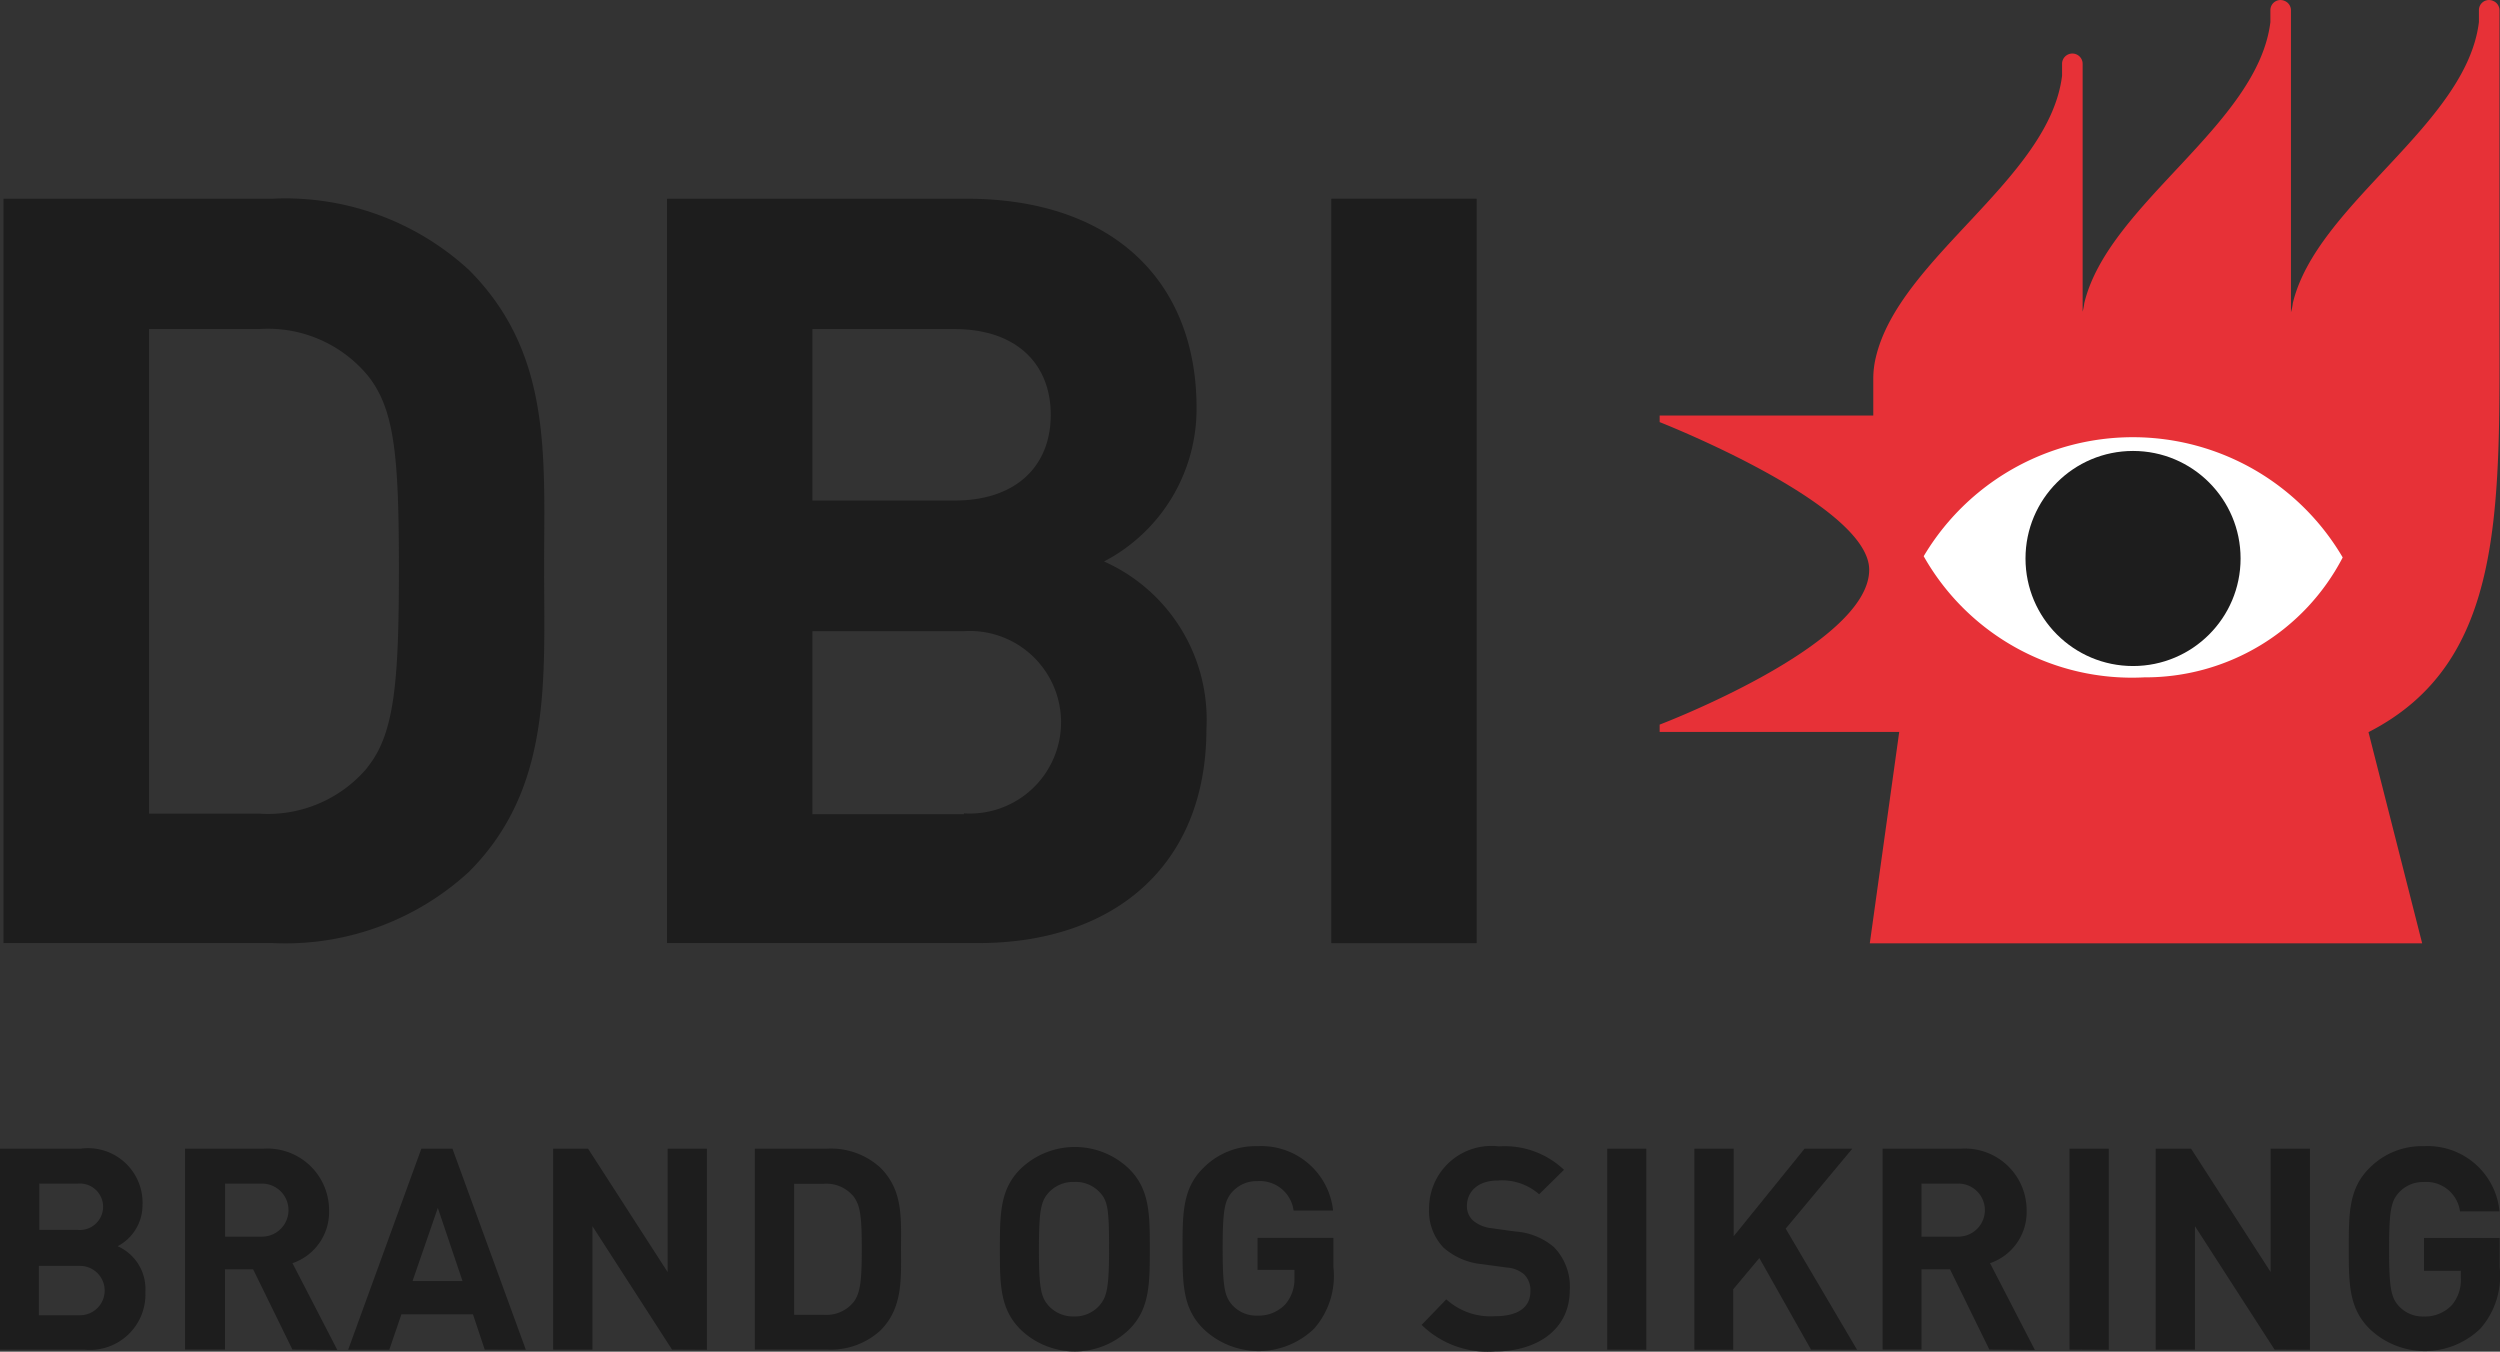 <svg xmlns="http://www.w3.org/2000/svg" width="88.13" height="47.65" viewBox="0 0 88.13 47.65">
  <rect x="0" y="0" width="88.13" height="47.65" fill="#333333" stroke="none"/>
  <g id="svg_ikoner_logo_121x65" transform="translate(0 0.003)">
    <rect id="Rectangle_232" data-name="Rectangle 232" width="5.125" height="26.243" transform="translate(46.931 7.002)" fill="#1d1d1d"/>
    <path id="Path_637" data-name="Path 637" d="M16.575,12.168A9.563,9.563,0,0,0,9.645,9.66H.17V35.9H9.645a9.563,9.563,0,0,0,6.93-2.508c2.95-2.95,2.653-6.778,2.653-10.722S19.519,15.112,16.575,12.168ZM13,29.712a4.574,4.574,0,0,1-3.835,1.624H5.3V14.256H9.166A4.574,4.574,0,0,1,13,15.88c.957,1.182,1.109,2.834,1.109,6.822s-.152,5.828-1.116,7.01Z" transform="translate(-0.047 -2.658)" fill="#1d1d1d"/>
    <path id="Path_638" data-name="Path 638" d="M47.655,22.448a6.068,6.068,0,0,0,3.262-5.415c0-4.495-2.987-7.373-8.112-7.373H32.25V35.9H43.233c4.683,0,8.032-2.653,8.032-7.554A6.1,6.1,0,0,0,47.655,22.448Zm-10.28-8.192h5.009c2.175,0,3.393,1.218,3.393,3.023S44.559,20.3,42.385,20.3H37.375Zm5.343,17.1H37.375V24.905h5.343a3.218,3.218,0,1,1,0,6.423Z" transform="translate(-8.736 -2.658)" fill="#1d1d1d"/>
    <path id="Path_639" data-name="Path 639" d="M2.965,62.643H0V55.56H2.849a1.924,1.924,0,0,1,2.175,1.994A1.638,1.638,0,0,1,4.147,59,1.646,1.646,0,0,1,5.125,60.6a1.957,1.957,0,0,1-2.16,2.044Zm-.232-5.85H1.385v1.631H2.74a.819.819,0,1,0,0-1.631Zm.087,2.9H1.37v1.74H2.82a.87.87,0,1,0,0-1.74Z" transform="translate(0 -15.071)" fill="#1d1d1d"/>
    <path id="Path_640" data-name="Path 640" d="M12.784,62.641,11.4,59.814h-.993v2.827H9V55.559h2.777a2.175,2.175,0,0,1,2.3,2.175,1.907,1.907,0,0,1-1.29,1.863l1.58,3.059Zm-1.073-5.85h-1.3v1.87h1.3a.935.935,0,1,0,0-1.87Z" transform="translate(-2.476 -15.07)" fill="#1d1d1d"/>
    <path id="Path_641" data-name="Path 641" d="M21.744,62.643,21.33,61.4H18.808L18.38,62.65H16.93l2.581-7.09h1.095l2.588,7.09Zm-1.653-4.995L19.2,60.229h1.762Z" transform="translate(-4.657 -15.071)" fill="#1d1d1d"/>
    <path id="Path_642" data-name="Path 642" d="M30.96,62.643l-2.806-4.35v4.35H26.77V55.56H28l2.805,4.35V55.56h1.385v7.09Z" transform="translate(-7.27 -15.071)" fill="#1d1d1d"/>
    <path id="Path_643" data-name="Path 643" d="M40.959,61.967a2.581,2.581,0,0,1-1.87.674H36.53V55.559h2.559a2.581,2.581,0,0,1,1.87.674c.8.8.725,1.769.725,2.834S41.757,61.17,40.959,61.967ZM40,57.233a1.232,1.232,0,0,0-1.037-.435H37.915v4.618h1.044A1.232,1.232,0,0,0,40,60.981c.261-.319.3-.826.3-1.9s-.043-1.53-.3-1.849Z" transform="translate(-9.921 -15.07)" fill="#1d1d1d"/>
    <path id="Path_644" data-name="Path 644" d="M52.95,61.91a2.755,2.755,0,0,1-3.835,0c-.725-.725-.725-1.6-.725-2.827s0-2.11.725-2.827a2.755,2.755,0,0,1,3.835,0c.725.725.725,1.6.725,2.827S53.668,61.192,52.95,61.91ZM51.92,57.089a1.153,1.153,0,0,0-.913-.377,1.174,1.174,0,0,0-.9.377c-.268.3-.341.623-.341,1.994s.072,1.689.341,1.994a1.174,1.174,0,0,0,.9.377,1.153,1.153,0,0,0,.884-.377c.268-.3.348-.623.348-1.994S52.2,57.386,51.92,57.089Z" transform="translate(-13.142 -15.049)" fill="#1d1d1d"/>
    <path id="Path_645" data-name="Path 645" d="M61.87,61.869a2.813,2.813,0,0,1-3.915,0c-.725-.725-.725-1.6-.725-2.827s0-2.11.725-2.827a2.581,2.581,0,0,1,1.914-.776,2.545,2.545,0,0,1,2.668,2.269H61.145a1.2,1.2,0,0,0-1.276-1.037,1.153,1.153,0,0,0-.884.377c-.268.3-.341.623-.341,1.994s.072,1.7.341,2a1.145,1.145,0,0,0,.884.37,1.3,1.3,0,0,0,.986-.4,1.363,1.363,0,0,0,.319-.942V59.8h-1.3V58.672h2.675v1.037A2.813,2.813,0,0,1,61.87,61.869Z" transform="translate(-15.543 -15.037)" fill="#1d1d1d"/>
    <path id="Path_646" data-name="Path 646" d="M71.388,62.675A3.327,3.327,0,0,1,68.8,61.74l.87-.9a2.32,2.32,0,0,0,1.711.594c.819,0,1.254-.312,1.254-.877a.79.79,0,0,0-.217-.594,1.058,1.058,0,0,0-.623-.246l-.855-.116a2.4,2.4,0,0,1-1.37-.587,1.87,1.87,0,0,1-.507-1.392,2.2,2.2,0,0,1,2.465-2.175,3.037,3.037,0,0,1,2.291.826l-.877.863a1.972,1.972,0,0,0-1.45-.486c-.725,0-1.095.406-1.095.9a.681.681,0,0,0,.21.507,1.218,1.218,0,0,0,.66.275l.834.116a2.342,2.342,0,0,1,1.356.544,1.986,1.986,0,0,1,.565,1.53C74.02,61.9,72.874,62.675,71.388,62.675Z" transform="translate(-18.685 -15.038)" fill="#1d1d1d"/>
    <path id="Path_647" data-name="Path 647" d="M77.8,62.643V55.56h1.377v7.09Z" transform="translate(-21.142 -15.071)" fill="#1d1d1d"/>
    <path id="Path_648" data-name="Path 648" d="M86.11,62.643l-1.82-3.226-.921,1.1V62.65H82V55.56h1.385v3.088l2.5-3.088h1.682l-2.349,2.82,2.516,4.27Z" transform="translate(-22.269 -15.071)" fill="#1d1d1d"/>
    <path id="Path_649" data-name="Path 649" d="M94.872,62.641l-1.385-2.827H92.48v2.827H91.11V55.559h2.777a2.175,2.175,0,0,1,2.3,2.175,1.907,1.907,0,0,1-1.29,1.863l1.58,3.059ZM93.8,56.791H92.48v1.87h1.3a.935.935,0,1,0,0-1.87Z" transform="translate(-24.744 -15.07)" fill="#1d1d1d"/>
    <path id="Path_650" data-name="Path 650" d="M100.09,62.643V55.56h1.385v7.09Z" transform="translate(-27.136 -15.071)" fill="#1d1d1d"/>
    <path id="Path_651" data-name="Path 651" d="M108.47,62.643l-2.805-4.35v4.35H104.28V55.56h1.247l2.806,4.35V55.56h1.385v7.09Z" transform="translate(-28.288 -15.071)" fill="#1d1d1d"/>
    <path id="Path_652" data-name="Path 652" d="M118.31,61.869a2.813,2.813,0,0,1-3.915,0c-.725-.725-.725-1.6-.725-2.827s0-2.11.725-2.827a2.581,2.581,0,0,1,1.914-.776,2.545,2.545,0,0,1,2.675,2.3h-1.392a1.2,1.2,0,0,0-1.276-1.037,1.153,1.153,0,0,0-.884.377c-.268.3-.341.623-.341,1.994s.072,1.7.341,2a1.145,1.145,0,0,0,.884.37,1.3,1.3,0,0,0,.986-.4,1.363,1.363,0,0,0,.319-.942v-.268h-1.3v-1.16h2.668v1.037A2.813,2.813,0,0,1,118.31,61.869Z" transform="translate(-30.871 -15.037)" fill="#1d1d1d"/>
    <path id="Path_653" data-name="Path 653" d="M109.766,10.873V.362a.355.355,0,0,0-.225-.333.355.355,0,0,0-.5.326v.42c-.442,3.625-5.727,6.416-6.561,9.91a1.781,1.781,0,0,1-.065.319h0V.362a.355.355,0,0,0-.225-.333.355.355,0,0,0-.5.326c0,.145,0,.283,0,.42-.442,3.625-5.727,6.416-6.561,9.91a2.249,2.249,0,0,1-.058.3h0V2.9h0V2.247a.362.362,0,1,0-.725,0v.42c-.442,3.625-5.727,6.416-6.561,9.91a3.206,3.206,0,0,0-.094.768h0v1.3H80.16v.232s7.387,2.9,7.387,5.205c0,2.653-7.387,5.459-7.387,5.459V25.8h8.445l-1.037,7.452h19.472l-1.892-7.445C110.006,23.32,109.766,17.912,109.766,10.873Z" transform="translate(-21.654 0)" fill="#e73137"/>
    <path id="Path_654" data-name="Path 654" d="M107.767,25.389a7.836,7.836,0,0,1-6.988,4.219A8.431,8.431,0,0,1,93,25.338a8.576,8.576,0,0,1,14.767.036" transform="translate(-25.186 -5.733)" fill="#fff"/>
    <circle id="Ellipse_7" data-name="Ellipse 7" cx="3.791" cy="3.791" r="3.791" transform="translate(71.403 15.894)" fill="#1d1d1d"/>
  </g>
</svg>
